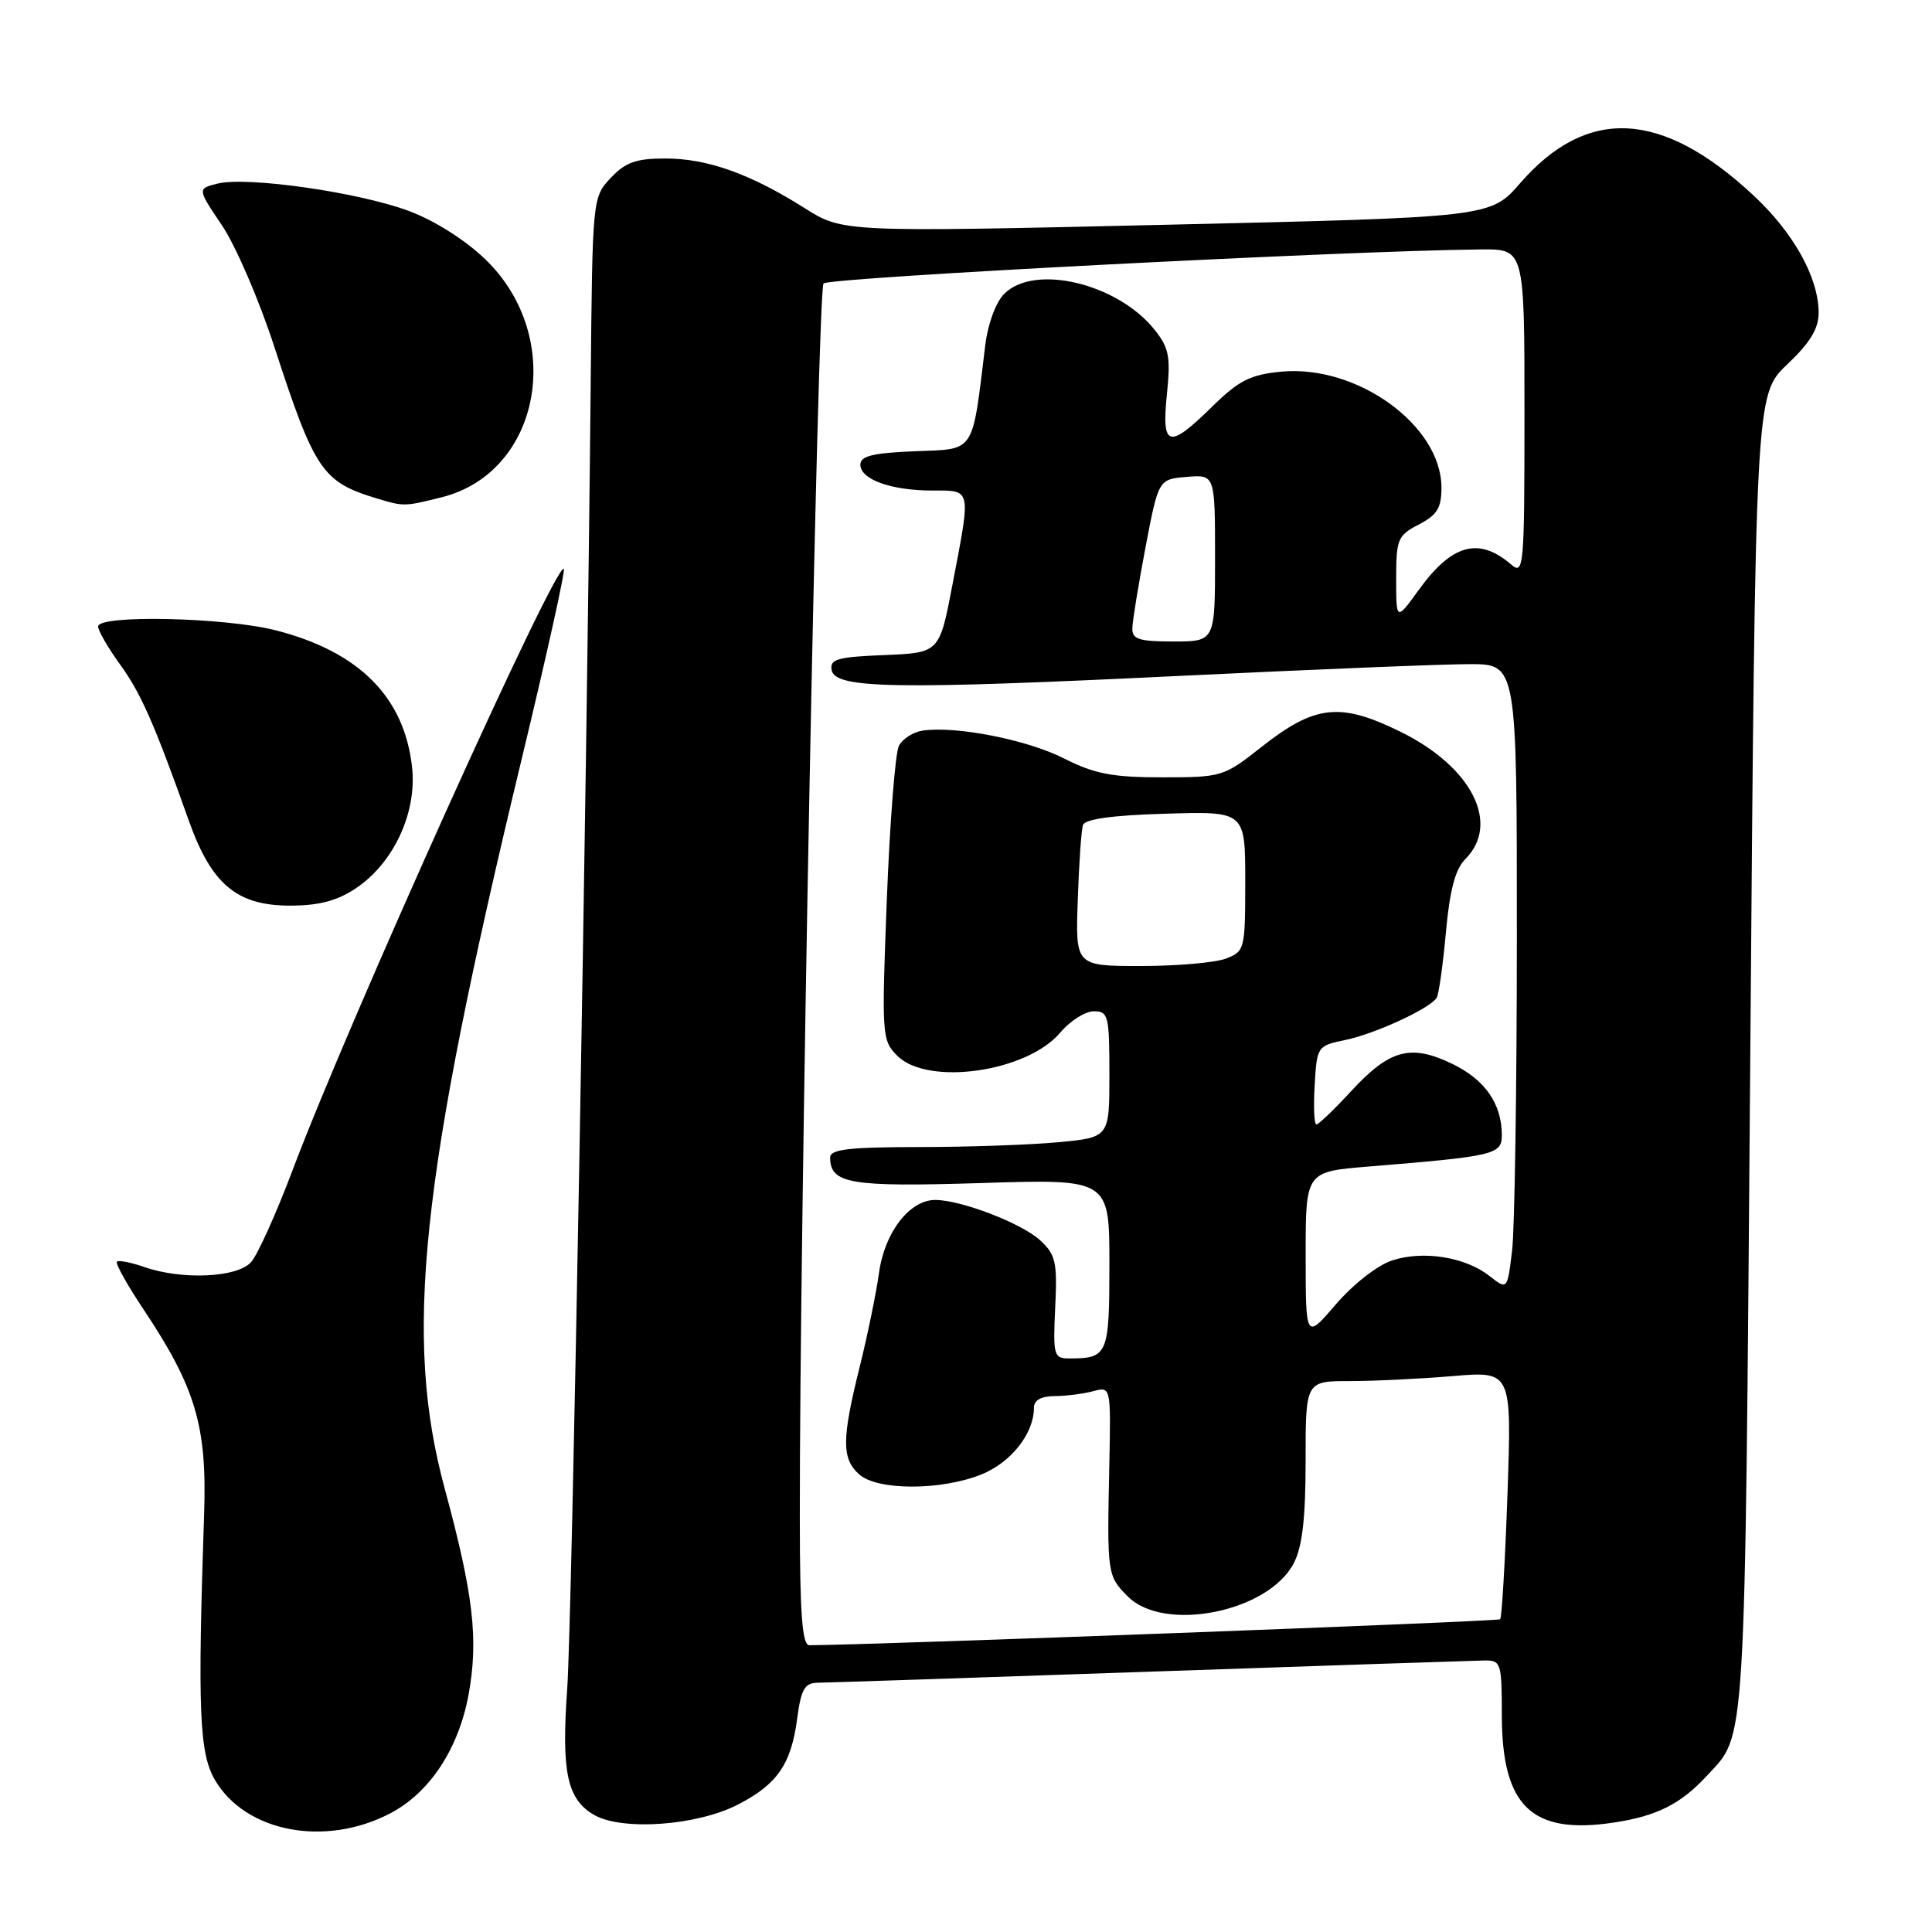 <?xml version="1.0" encoding="UTF-8" standalone="no"?>
<!DOCTYPE svg PUBLIC "-//W3C//DTD SVG 1.1//EN" "http://www.w3.org/Graphics/SVG/1.1/DTD/svg11.dtd" >
<svg xmlns="http://www.w3.org/2000/svg" xmlns:xlink="http://www.w3.org/1999/xlink" version="1.1" viewBox="0 0 256 256">
 <g >
 <path fill="currentColor"
d=" M 51.63 240.32 C 56.90 237.60 60.76 231.77 62.09 224.54 C 63.42 217.24 62.74 211.31 58.94 197.30 C 53.47 177.13 55.64 156.55 69.11 100.64 C 72.41 86.96 74.93 75.59 74.71 75.38 C 73.69 74.36 46.24 135.20 38.79 155.00 C 36.61 160.78 34.13 166.29 33.26 167.25 C 31.42 169.30 24.09 169.63 19.10 167.88 C 17.34 167.27 15.71 166.95 15.49 167.18 C 15.26 167.41 16.86 170.27 19.05 173.55 C 25.91 183.85 27.44 188.99 27.05 200.50 C 26.17 226.65 26.40 232.33 28.50 235.89 C 32.56 242.76 43.02 244.77 51.63 240.32 Z  M 97.71 239.15 C 102.97 236.46 104.82 233.80 105.62 227.79 C 106.15 223.79 106.61 223.00 108.38 222.97 C 109.55 222.96 129.40 222.30 152.50 221.50 C 175.60 220.70 195.51 220.04 196.75 220.02 C 198.88 220.00 199.00 220.39 199.00 227.25 C 199.01 239.35 202.95 243.14 213.83 241.50 C 219.50 240.65 222.69 239.06 226.13 235.34 C 231.42 229.62 231.18 233.52 231.92 140.00 C 232.60 52.30 232.60 52.30 236.80 48.30 C 239.88 45.38 240.99 43.53 240.98 41.40 C 240.94 36.72 237.66 30.84 232.29 25.84 C 220.19 14.59 210.30 14.08 201.44 24.26 C 197.50 28.79 197.50 28.79 154.59 29.78 C 111.67 30.77 111.67 30.77 106.59 27.56 C 99.40 23.02 93.72 21.00 88.15 21.00 C 84.28 21.00 82.88 21.50 80.92 23.58 C 78.51 26.15 78.50 26.24 78.27 50.83 C 77.76 105.10 75.78 215.05 75.16 223.75 C 74.37 234.85 75.14 238.45 78.77 240.51 C 82.50 242.61 92.29 241.91 97.71 239.15 Z  M 47.10 117.74 C 52.15 114.39 55.27 107.69 54.60 101.65 C 53.58 92.37 47.59 86.35 36.54 83.52 C 29.81 81.80 13.00 81.43 13.00 83.01 C 13.00 83.56 14.29 85.80 15.87 87.99 C 18.67 91.84 20.42 95.81 25.03 108.77 C 28.02 117.18 31.39 120.00 38.43 120.00 C 42.24 120.00 44.65 119.37 47.10 117.74 Z  M 58.56 65.88 C 71.67 62.58 74.97 44.73 64.37 34.42 C 61.71 31.84 57.65 29.26 54.22 27.97 C 47.59 25.48 32.72 23.35 28.82 24.33 C 26.14 25.00 26.14 25.00 29.43 29.89 C 31.24 32.58 34.34 39.78 36.33 45.89 C 41.70 62.38 42.69 63.85 49.94 66.05 C 53.51 67.13 53.59 67.13 58.56 65.88 Z  M 105.98 201.25 C 105.93 163.63 108.34 38.43 109.12 37.56 C 109.84 36.77 178.66 33.21 196.25 33.05 C 202.00 33.00 202.00 33.00 202.00 54.65 C 202.00 75.18 201.91 76.23 200.25 74.81 C 195.96 71.12 192.41 72.08 188.04 78.10 C 185.00 82.30 185.00 82.30 185.00 76.68 C 185.00 71.44 185.21 70.94 188.00 69.50 C 190.42 68.25 191.00 67.31 191.00 64.62 C 191.00 56.37 179.81 48.28 169.74 49.25 C 165.68 49.64 164.15 50.42 160.64 53.86 C 154.84 59.56 153.90 59.31 154.62 52.25 C 155.13 47.30 154.91 46.11 153.01 43.72 C 148.13 37.57 137.09 34.91 133.07 38.93 C 131.96 40.04 130.90 42.90 130.56 45.68 C 128.78 60.28 129.31 59.47 121.25 59.79 C 115.65 60.02 114.00 60.42 114.00 61.57 C 114.00 63.53 118.09 65.00 123.57 65.00 C 128.77 65.00 128.68 64.57 126.20 77.50 C 124.48 86.50 124.48 86.50 117.18 86.80 C 110.92 87.05 109.92 87.34 110.20 88.80 C 110.67 91.26 118.66 91.39 156.50 89.55 C 174.10 88.70 191.31 88.00 194.75 88.00 C 201.00 88.00 201.00 88.00 200.99 124.25 C 200.99 144.19 200.70 162.85 200.36 165.72 C 199.73 170.93 199.73 170.93 197.37 169.08 C 194.16 166.55 188.57 165.66 184.45 167.02 C 182.52 167.65 179.29 170.18 177.02 172.82 C 173.01 177.50 173.01 177.50 173.01 166.38 C 173.00 155.26 173.00 155.26 181.25 154.58 C 198.04 153.21 199.00 152.99 199.00 150.42 C 199.00 146.27 196.78 143.07 192.44 140.97 C 186.92 138.30 184.13 139.05 179.02 144.60 C 176.78 147.02 174.72 149.00 174.43 149.00 C 174.13 149.00 174.03 146.66 174.20 143.79 C 174.50 138.65 174.55 138.57 178.27 137.80 C 182.21 136.99 189.50 133.62 190.37 132.21 C 190.65 131.75 191.20 127.85 191.59 123.54 C 192.10 117.94 192.83 115.17 194.15 113.85 C 198.85 109.15 195.03 101.62 185.61 96.98 C 177.55 93.01 174.23 93.38 167.07 99.04 C 162.17 102.91 161.88 103.00 154.00 103.00 C 147.37 103.00 145.05 102.55 140.97 100.49 C 136.09 98.01 126.65 96.16 122.25 96.81 C 121.01 96.99 119.60 97.90 119.11 98.82 C 118.63 99.74 117.91 108.89 117.51 119.15 C 116.81 137.26 116.85 137.85 118.90 139.90 C 122.93 143.93 136.09 142.06 140.49 136.82 C 141.80 135.27 143.80 134.00 144.94 134.00 C 146.86 134.00 147.00 134.58 147.00 142.36 C 147.00 150.71 147.00 150.71 140.25 151.35 C 136.54 151.70 128.21 151.99 121.75 151.99 C 112.44 152.00 110.00 152.29 110.00 153.38 C 110.00 156.86 112.64 157.30 130.03 156.76 C 147.00 156.22 147.00 156.22 147.00 167.50 C 147.00 179.54 146.80 180.00 141.67 180.00 C 139.63 180.00 139.52 179.61 139.82 173.24 C 140.11 167.23 139.89 166.25 137.82 164.34 C 135.38 162.09 127.34 159.00 123.92 159.00 C 120.53 159.00 117.23 163.27 116.48 168.62 C 116.11 171.31 114.95 176.95 113.90 181.17 C 111.53 190.72 111.52 193.25 113.83 195.35 C 116.22 197.51 124.64 197.53 130.02 195.38 C 133.96 193.80 137.00 189.96 137.00 186.55 C 137.00 185.53 137.94 185.00 139.75 184.99 C 141.26 184.98 143.56 184.69 144.85 184.34 C 147.20 183.71 147.20 183.71 146.99 194.11 C 146.68 208.61 146.71 208.80 149.45 211.55 C 154.28 216.37 168.09 213.60 171.43 207.13 C 172.57 204.94 173.00 201.17 173.00 193.55 C 173.00 183.00 173.00 183.00 178.85 183.00 C 182.07 183.00 188.21 182.70 192.50 182.34 C 200.31 181.68 200.31 181.68 199.75 197.92 C 199.44 206.84 199.00 214.33 198.78 214.56 C 198.48 214.86 115.66 217.97 107.25 218.00 C 106.30 218.00 105.99 213.97 105.98 201.25 Z  M 142.81 119.25 C 142.97 114.44 143.28 109.97 143.50 109.32 C 143.76 108.53 147.44 108.02 154.45 107.82 C 165.00 107.50 165.00 107.50 165.00 116.77 C 165.00 125.81 164.93 126.07 162.43 127.02 C 161.02 127.56 155.96 128.00 151.18 128.00 C 142.50 128.00 142.50 128.00 142.81 119.25 Z  M 150.04 83.25 C 150.06 82.29 150.85 77.45 151.79 72.50 C 153.51 63.50 153.51 63.50 157.26 63.19 C 161.00 62.88 161.00 62.88 161.00 73.94 C 161.00 85.00 161.00 85.00 155.50 85.00 C 150.91 85.00 150.01 84.71 150.04 83.25 Z "/>
</g>
</svg>